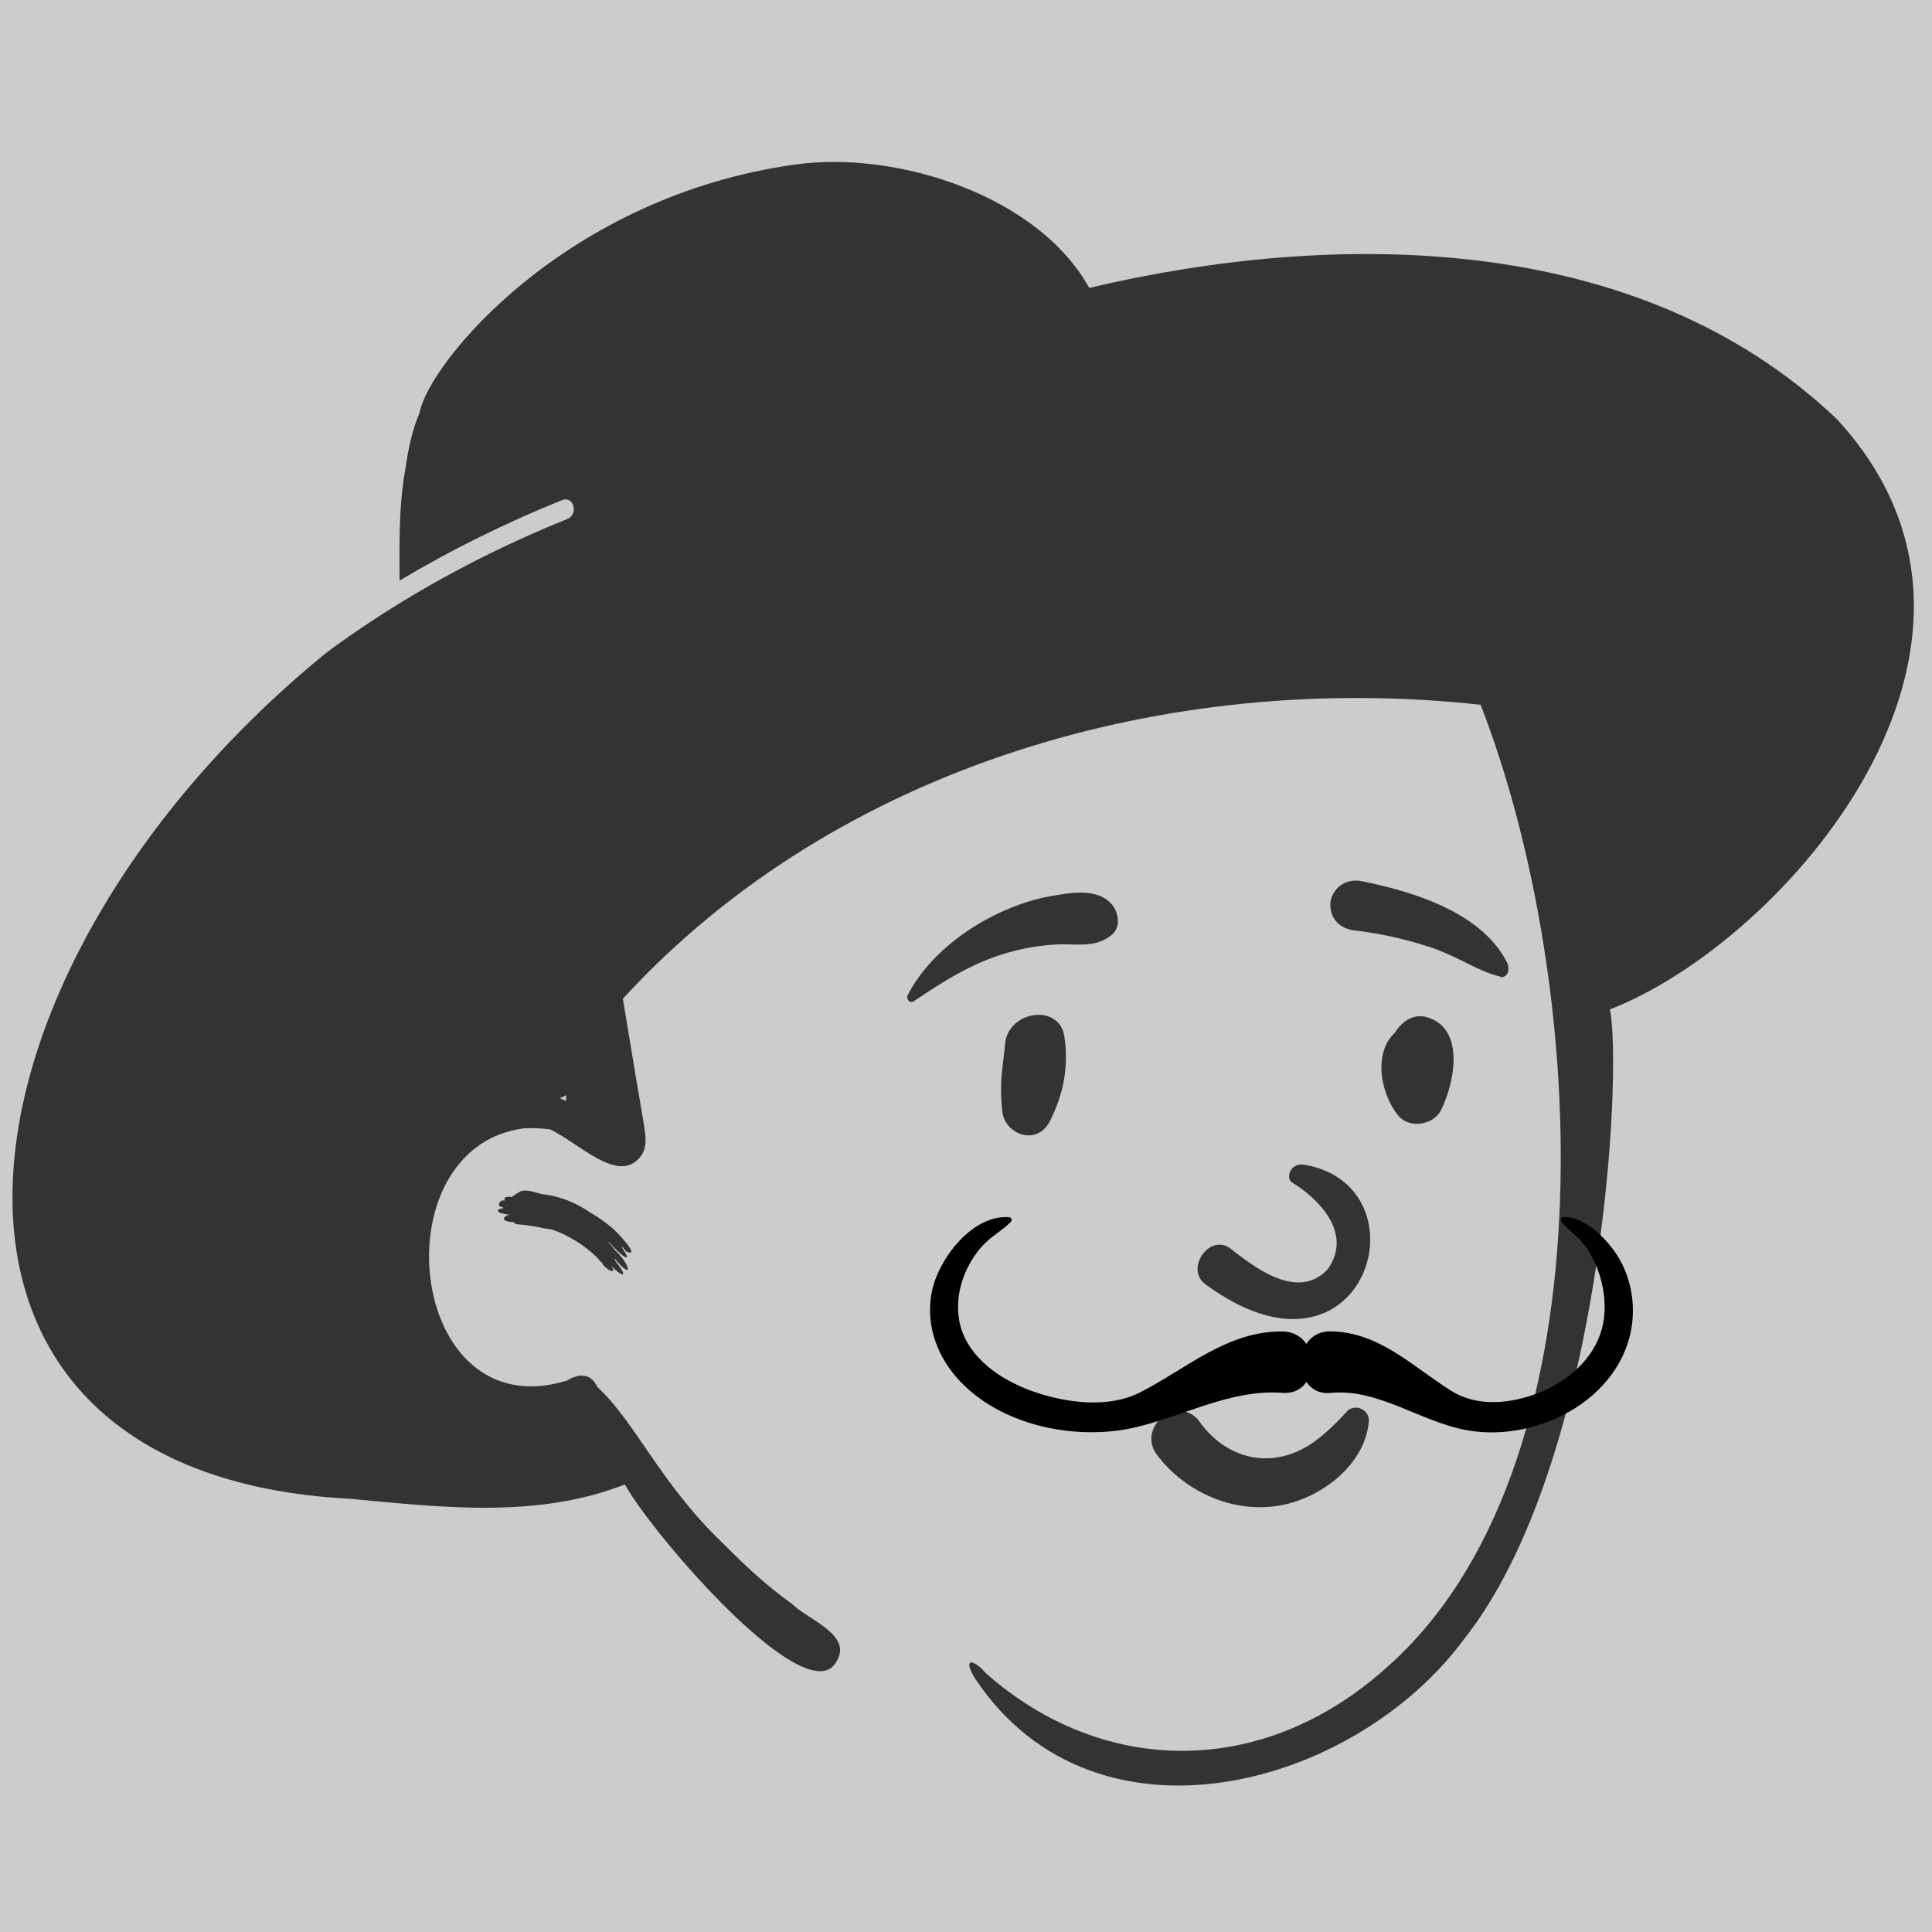 <?xml version="1.0" encoding="UTF-8" standalone="no"?>
<svg
   width="125"
   height="125"
   viewBox="0 0 125 125"
   version="1.1"
   id="svg54"
   sodipodi:docname="boy_with_mustages.svg"
   inkscape:version="1.2.2 (732a01da63, 2022-12-09)"
   fill="#999"
   xmlns:inkscape="http://www.inkscape.org/namespaces/inkscape"
   xmlns:sodipodi="http://sodipodi.sourceforge.net/DTD/sodipodi-0.dtd"
   xmlns="http://www.w3.org/2000/svg"
   xmlns:svg="http://www.w3.org/2000/svg"
   xmlns:rdf="http://www.w3.org/1999/02/22-rdf-syntax-ns#"
   xmlns:cc="http://creativecommons.org/ns#"
   xmlns:dc="http://purl.org/dc/elements/1.1/">
  <title
     id="title140">boy</title>
  <defs
     id="defs58" />
  <sodipodi:namedview
     id="namedview56"
     pagecolor="#43ffff"
     bordercolor="#000000"
     borderopacity="0.25"
     inkscape:showpageshadow="2"
     inkscape:pageopacity="0.77254902"
     inkscape:pagecheckerboard="0"
     inkscape:deskcolor="#d1d1d1"
     showgrid="false"
     inkscape:zoom="2.4814815"
     inkscape:cx="10.074627"
     inkscape:cy="88.455223"
     inkscape:window-width="1920"
     inkscape:window-height="991"
     inkscape:window-x="-9"
     inkscape:window-y="-9"
     inkscape:window-maximized="1"
     inkscape:current-layer="images" />
  <desc
     id="desc33">Created with Sketch.</desc>
  <g
     id="Introduction"
     stroke="none"
     stroke-width="1"
     fill="none"
     fill-rule="evenodd"
     transform="translate(-64.687,-31.37)">
    <g
       id="variations"
       transform="translate(-2286,-434)">
      <g
         id="images"
         transform="translate(126,110)">
        <rect
           style="fill:#cccccc"
           id="rect5209"
           width="125"
           height="125"
           x="2224.687"
           y="355.37" />
        <g
           id="a-person/bust"
           transform="translate(2160,324)">
          <g
             id="head/hat-hip"
             transform="translate(78.592,38.043)"
             fill-rule="evenodd">
            <path
               d="M 88.433,59.853 C 88.348,55.118 88.255,50.289 87.552,45.6 86.864,41.016 84.972,36.873 81.72,33.544 74.813,26.474 64.801,24.747 55.482,23.165 L 39.548,20.459 c -4.861,-0.825 -10.047,-2.145 -14.958,-0.974 -2.42,0.577 -4.475,1.917 -6.354,3.502 -1.811,1.528 -3.757,3.169 -4.984,5.225 -1.229,2.059 -1.652,4.465 -2.051,6.794 -0.451,2.625 -0.801,5.271 -1.049,7.923 -0.498,5.313 -0.566,10.667 -0.205,15.991 0.175,2.582 0.454,5.158 0.81,7.721 0.176,1.271 0.376,2.539 0.601,3.803 0.066,0.373 0.117,0.785 0.185,1.202 -0.503,1.43 -0.788,2.911 -0.765,4.386 0.068,4.344 3.733,7.078 7.427,8.547 2.142,0.851 4.382,1.43 6.487,2.381 2.214,1 3.721,2.622 5.235,4.472 2.887,3.528 6.146,6.699 9.866,9.345 7.888,5.609 17.88,8.263 27.451,6.249 2.296,-0.483 4.613,-1.233 6.678,-2.364 2.179,-1.193 3.818,-2.923 5.194,-4.968 2.555,-3.796 4.388,-8.071 5.774,-12.42 1.414,-4.437 2.418,-8.882 2.965,-13.509 0.545,-4.612 0.66,-9.27 0.578,-13.91 z"
               id="path38"
               fill="#ffffff"
               style="fill:#cccccc" />
            <path
               d="M 37.587,3.966 C 44.18,3.058 53.281,6.007 56.565,11.954 72.242,8.256 92.015,8.135 104.937,20.443 118.42,35.044 101.485,54.295 90.255,58.635 c 0.818,3.975 -0.457,29.439 -9.477,40.798 -7.159,9.624 -23.829,14.066 -31.543,2.57 l -0.06,-0.095 c -0.826,-1.328 -0.115,-1.285 0.734,-0.297 7.554,6.645 17.824,6.759 25.738,-0.254 C 90.479,88.539 88.95,57.109 81.892,38.926 61.794,36.718 40.275,42.812 26.394,57.946 l 0.939,5.653 c 0.16,0.963 0.342,1.925 0.48,2.892 0.089,0.619 0.099,1.235 -0.33,1.736 -1.416,1.655 -3.803,-0.832 -5.767,-1.821 -0.58,-0.082 -1.16,-0.113 -1.73,-0.073 -9.435,1.216 -7.576,19.525 2.794,16.316 0.871,-0.543 1.62,-0.377 1.958,0.411 2.472,2.265 4.101,6.304 8.208,10.195 1.449,1.459 2.767,2.68 4.397,3.851 0.957,0.968 3.846,1.956 2.93,3.613 C 38.541,104.49 28.33,92.645 26.525,89.369 20.869,91.603 14.6,90.844 8.739,90.298 -22.185,88.69 -18.056,56.081 7.291,35.493 12.062,31.979 17.326,29.112 22.798,26.907 c 0.747,-0.301 0.421,-1.528 -0.337,-1.223 -3.621,1.46 -7.15,3.197 -10.515,5.208 l -0.005,-1.202 c -0.005,-2.025 0.027,-4.133 0.378,-5.983 0.176,-1.282 0.471,-2.651 0.926,-3.682 0.563,-3.158 9.376,-13.999 24.341,-16.059 z M 19.573,70.537 c 0.477,-0.454 1.369,0.087 1.794,0.074 1.087,0.149 2.12,0.608 2.925,1.175 0.532,0.298 0.904,0.578 1.216,0.835 l 0.009,-0.002 c -0.002,0 -0.005,0.002 -0.008,0.003 l 0.029,0.02 c 0.453,0.322 2.113,2.138 1.065,1.649 -0.078,-0.102 -0.158,-0.199 -0.239,-0.295 -0.009,0.013 -0.021,0.026 -0.035,0.038 l 0.059,0.087 c 0.891,1.341 -0.648,-0.072 -0.884,-0.447 -0.011,0.009 -0.024,0.015 -0.036,0.022 l 0.308,0.375 c 0.043,0.053 0.077,0.096 0.105,0.132 l 0.065,0.063 c 1.031,1.013 1.063,1.925 -0.135,0.427 0.047,0.071 0.085,0.145 0.09,0.212 l 0.071,0.09 c 0.94,1.212 0.175,0.781 -0.292,0.264 l -0.039,-0.045 0.008,0.012 c 0.435,0.67 -0.428,0.2 -0.58,-0.158 l -0.006,-0.016 c -0.166,-0.136 -0.268,-0.288 -0.303,-0.326 l -0.006,-0.006 c -0.808,-0.828 -1.98,-1.53 -2.975,-1.848 -0.144,-0.027 -0.29,-0.049 -0.438,-0.065 -0.599,-0.134 -1.204,-0.225 -1.815,-0.275 -0.075,-0.009 -0.151,-0.064 -0.207,-0.135 -0.925,-0.031 -0.639,-0.41 -0.256,-0.481 l 0.007,-0.001 -0.076,-0.006 c -0.593,-0.058 -0.999,-0.271 -0.399,-0.402 l 0.076,-0.015 c -0.009,-0.015 -0.018,-0.029 -0.026,-0.044 -0.514,-0.056 -0.179,-0.556 0.107,-0.435 -0.12,-0.392 0.428,-0.197 0.497,-0.255 0.052,-0.058 0.117,-0.109 0.154,-0.112 0.165,-0.117 0.085,-0.106 0.171,-0.11 z m 3.144,-6.354 -0.12,0.07 c -0.097,0.057 -0.198,0.095 -0.298,0.117 0.142,0.06 0.282,0.126 0.421,0.195 -0.002,-0.085 -0.004,-0.17 -0.004,-0.255 z"
               id="path40"
               fill="#000000"
               style="fill:#333333" />
          </g>
          <g
             id="face/Smiling"
             transform="translate(112.183,77.354)"
             fill="#000000"
             fill-rule="evenodd">
            <path
               d="m 30.969,50.92 c -1.42,-0.58 -2.687,-1.546 -3.614,-2.781 -0.322,-0.429 -0.406,-0.883 -0.338,-1.297 0.076,-0.466 0.352,-0.889 0.728,-1.172 0.377,-0.284 0.849,-0.425 1.305,-0.353 0.396,0.062 0.791,0.279 1.103,0.73 l 0.065,0.09 c 0.551,0.745 1.268,1.357 2.086,1.751 0.788,0.38 1.67,0.557 2.582,0.454 1.737,-0.196 2.935,-1.136 4.208,-2.413 0.158,-0.161 0.316,-0.327 0.474,-0.496 0.1,-0.153 0.239,-0.251 0.394,-0.303 0.171,-0.057 0.365,-0.054 0.543,0.008 0.171,0.06 0.324,0.173 0.427,0.324 0.098,0.143 0.153,0.32 0.135,0.524 -0.117,1.323 -0.808,2.503 -1.79,3.431 -1.091,1.03 -2.536,1.742 -3.898,1.992 -1.5,0.275 -3.028,0.078 -4.411,-0.487 z M 36.088,30.512 c 1.595,0.97 4.026,3.232 2.31,5.637 -2.02,2.121 -4.929,-0.311 -6.362,-1.41 -1.329,-0.852 -2.822,1.34 -1.589,2.335 10.357,7.671 14.56,-6.308 6.448,-7.702 -0.893,-0.154 -1.225,0.84 -0.807,1.141 z M 17.527,21.589 c 0.176,-2.189 3.509,-2.686 3.84,-0.52 0.297,1.94 -0.053,3.723 -0.926,5.469 -0.835,1.669 -2.933,0.89 -3.091,-0.629 -0.213,-2.037 0.068,-2.958 0.178,-4.32 z m 25.366,-0.969 c 0.465,-0.609 1.135,-1.024 1.939,-0.789 2.511,0.734 1.771,4.3 0.889,6.036 -0.479,0.943 -2.028,1.182 -2.728,0.352 -1.141,-1.353 -1.687,-4.056 -0.237,-5.39 0.039,-0.069 0.083,-0.138 0.137,-0.209 z m -22.487,-8.609 0.397,-0.069 c 1.227,-0.212 2.753,-0.416 3.621,0.571 0.46,0.523 0.619,1.496 0,1.997 -1.088,0.881 -2.292,0.54 -3.596,0.614 -1.075,0.062 -2.108,0.24 -3.143,0.536 -2.272,0.649 -4.122,1.835 -6.063,3.137 -0.255,0.171 -0.514,-0.155 -0.393,-0.393 1.12,-2.194 3.29,-3.997 5.464,-5.096 1.16,-0.586 2.43,-1.073 3.714,-1.296 z m 20.198,-0.983 0.304,0.062 c 3.304,0.691 7.596,2.071 9.16,5.317 0.06,0.459 -0.003,0.557 -0.055,0.622 l -0.017,0.021 c -0.042,0.055 -0.076,0.131 -0.275,0.193 -0.055,-0.013 -0.111,-0.027 -0.167,-0.042 -0.717,-0.188 -1.284,-0.447 -1.834,-0.716 L 47.125,16.192 C 46.434,15.853 45.737,15.527 44.998,15.286 43.422,14.771 41.8,14.409 40.153,14.215 c -0.357,-0.042 -0.701,-0.162 -0.972,-0.369 -0.257,-0.196 -0.454,-0.467 -0.544,-0.828 -0.116,-0.467 -0.083,-0.82 0.168,-1.242 0.188,-0.316 0.458,-0.536 0.767,-0.661 0.315,-0.128 0.674,-0.159 1.031,-0.087 z"
               id="path43"
               style="fill:#333333" />
          </g>
          <g
             id="facial-hair/Moustache-4"
             transform="translate(104.577,109.479)"
             fill="#000000"
             fill-rule="evenodd">
            <path
               d="m 64.493,2.749 c -0.7,-0.94 -1.959,-2.174 -3.232,-2.108 -0.163,0.008 -0.224,0.185 -0.126,0.304 0.416,0.509 0.985,0.871 1.403,1.39 0.494,0.615 0.85,1.356 1.082,2.105 0.337,1.089 0.43,2.322 0.13,3.429 -0.529,1.952 -2.202,3.383 -4.027,4.114 -1.806,0.723 -3.98,0.97 -5.688,-0.089 C 51.513,10.329 49.375,8.074 46.205,8.029 45.464,8.019 44.942,8.359 44.63,8.843 44.318,8.376 43.802,8.045 43.079,8.037 c -3.553,-0.04 -6.205,2.407 -9.187,3.932 -2.015,1.031 -4.623,0.711 -6.702,0.03 -1.961,-0.642 -4.09,-1.932 -4.83,-3.969 C 21.952,6.905 22.043,5.592 22.463,4.483 22.738,3.754 23.164,3.05 23.691,2.477 24.237,1.882 24.955,1.509 25.514,0.945 25.629,0.83 25.538,0.651 25.388,0.641 23.012,0.479 20.867,3.317 20.418,5.376 c -0.442,2.028 0.217,4.05 1.55,5.597 2.711,3.146 7.731,4.183 11.639,3.259 3.162,-0.748 6.166,-2.471 9.472,-2.224 0.725,0.054 1.245,-0.248 1.559,-0.706 0.314,0.472 0.838,0.78 1.568,0.709 3.081,-0.299 5.831,1.884 8.822,2.417 2.381,0.424 4.953,-0.148 6.994,-1.431 C 64.154,11.657 65.655,9.505 65.754,6.939 65.811,5.464 65.378,3.937 64.493,2.749"
               id="path46"
               style="fill:#000000" />
          </g>
        </g>
      </g>
    </g>
  </g>
</svg>

